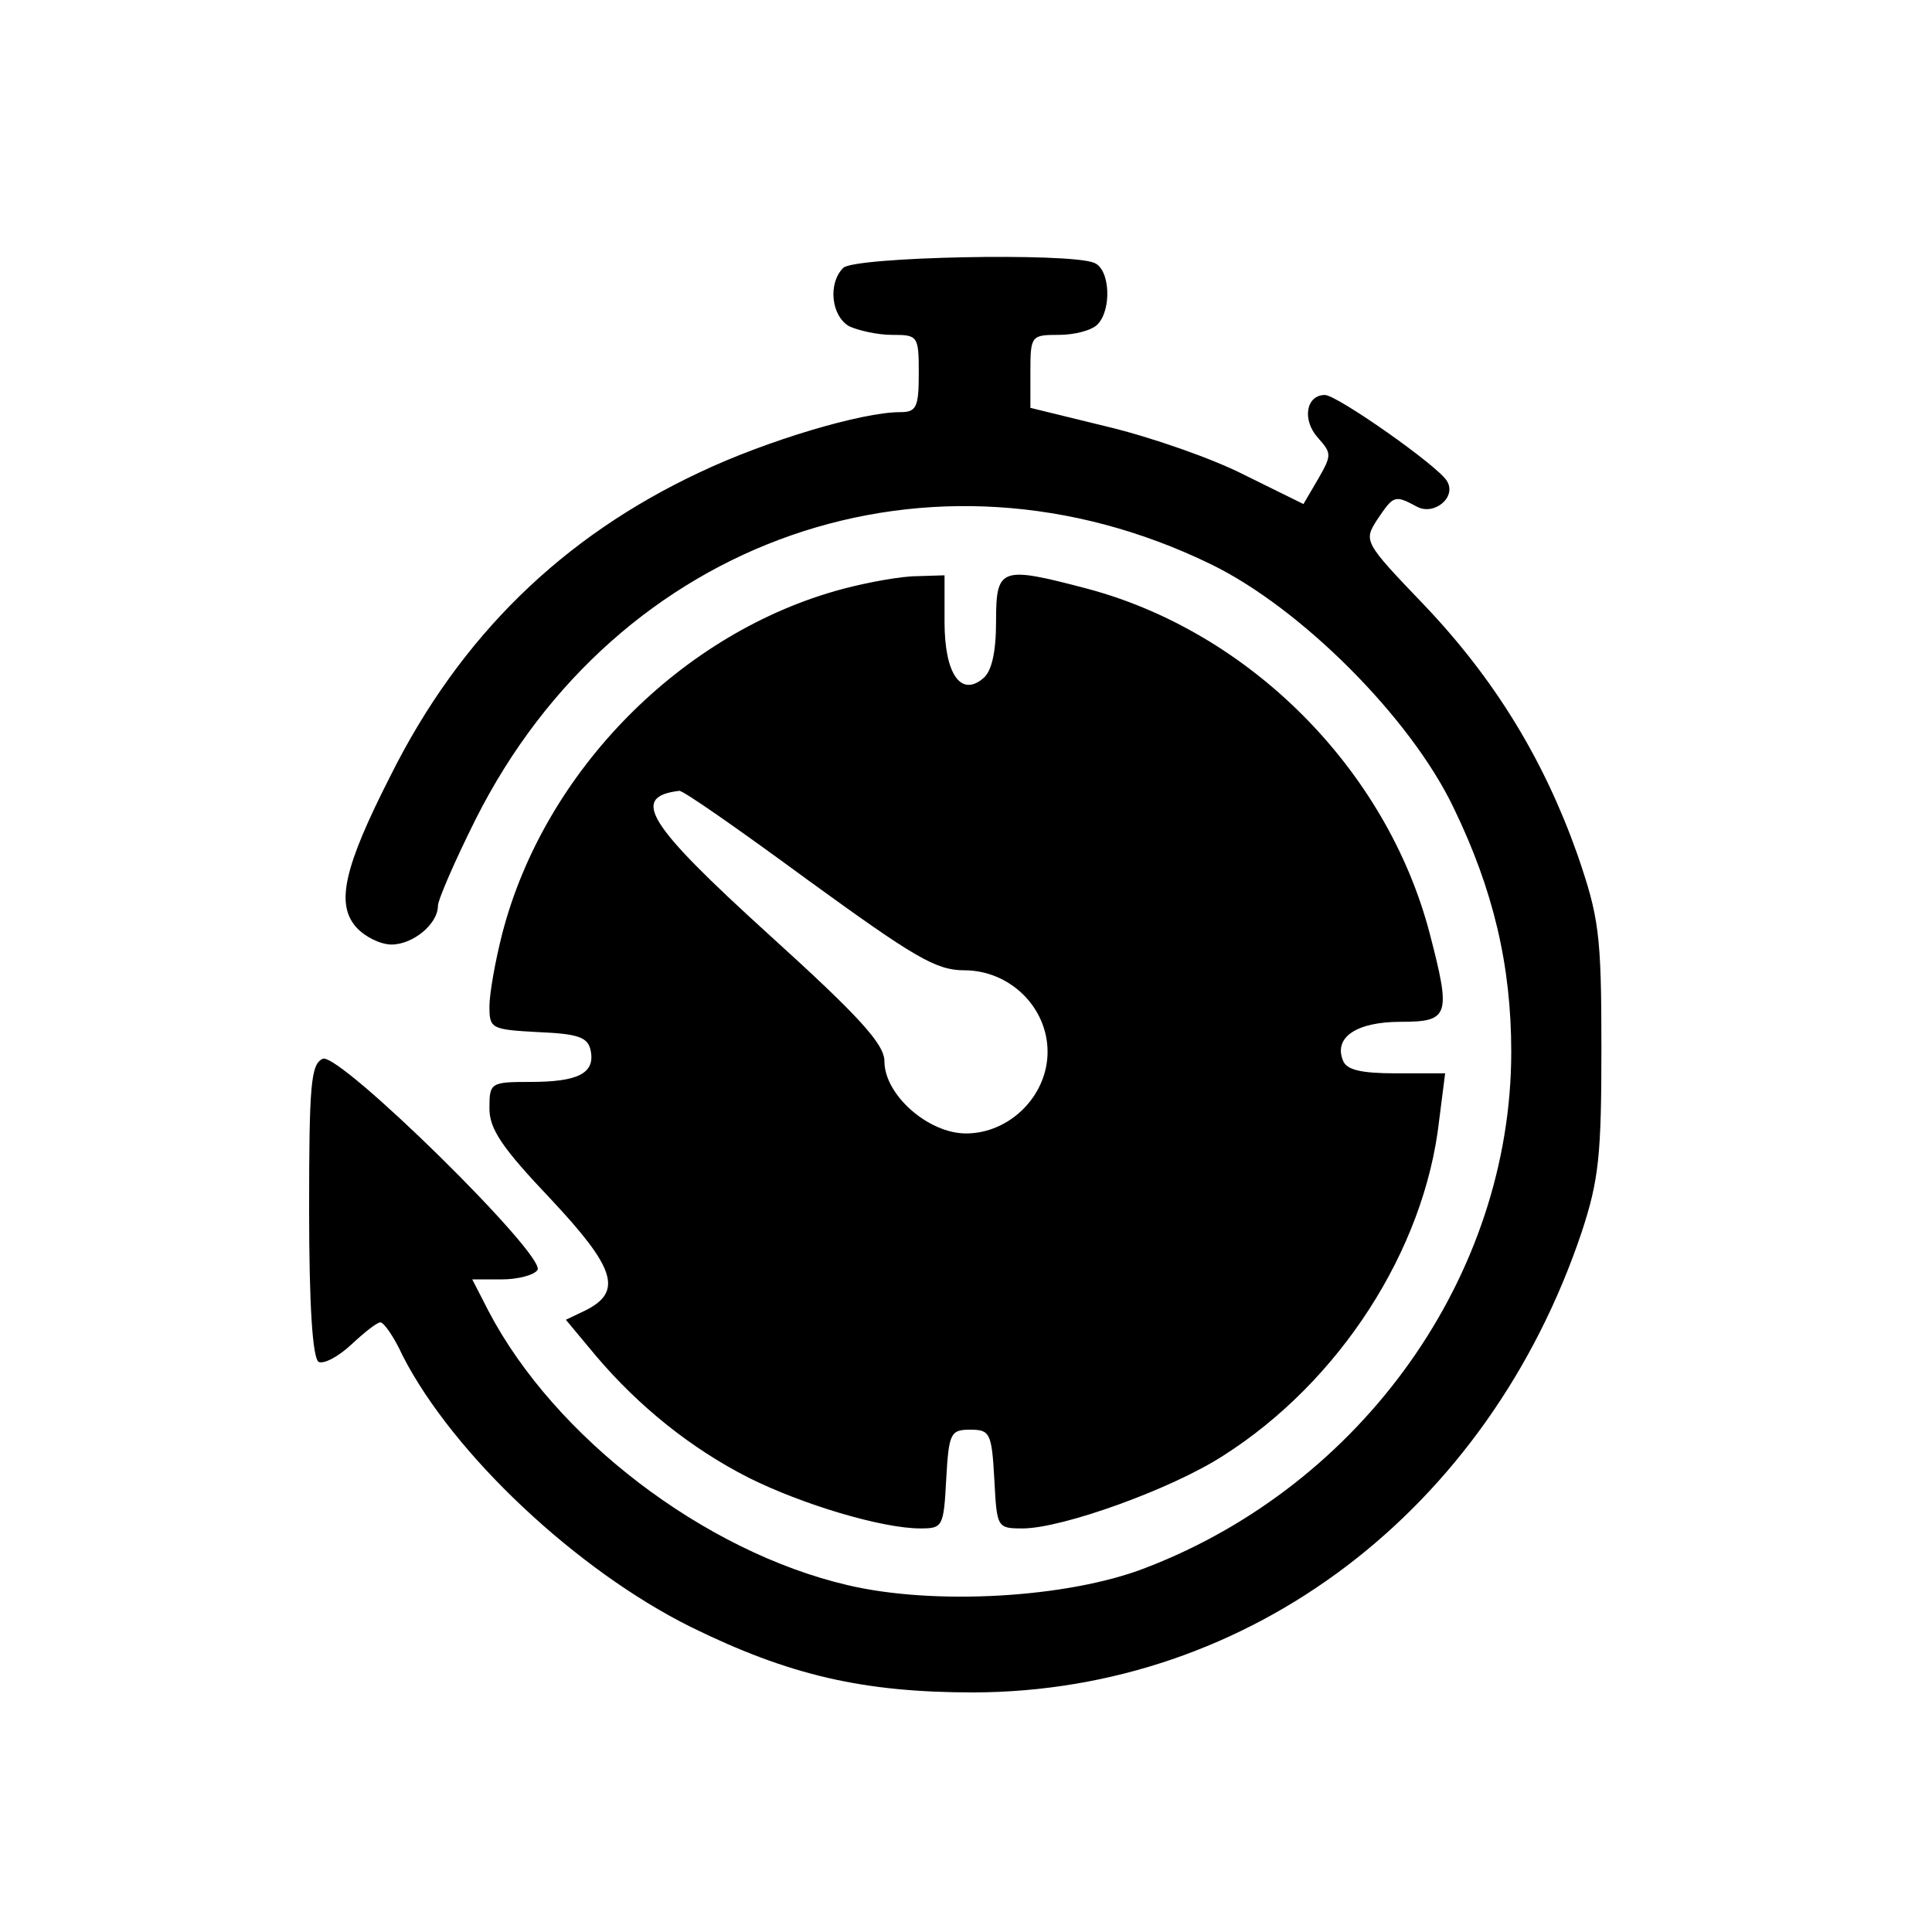 <?xml version="1.0" standalone="no"?>
<!DOCTYPE svg PUBLIC "-//W3C//DTD SVG 20010904//EN"
 "http://www.w3.org/TR/2001/REC-SVG-20010904/DTD/svg10.dtd">
<svg version="1.0" xmlns="http://www.w3.org/2000/svg"
 width="225pt" height="225pt" viewBox="0 0 225 225"
 preserveAspectRatio="xMidYMid meet">
<g transform="translate(0,225) scale(0.1,-0.1)"
fill="#000000" stroke="none">
<path d="M982 1938 c-18 -18 -14 -56 7 -68 11 -5 33 -10 50 -10 30 0 31 -1 31
-45 0 -40 -3 -45 -22 -45 -44 0 -155 -33 -233 -70 -160 -75 -279 -191 -360
-353 -55 -108 -64 -150 -40 -177 10 -11 28 -20 41 -20 25 0 54 24 54 45 0 7
20 53 44 101 165 328 531 455 856 297 105 -51 233 -179 283 -284 46 -95 67
-183 67 -284 0 -260 -173 -504 -426 -601 -90 -35 -246 -44 -347 -20 -167 39
-341 172 -418 319 l-19 37 34 0 c19 0 38 5 42 11 10 17 -230 253 -250 246 -14
-6 -16 -30 -16 -176 0 -111 4 -172 11 -177 6 -3 23 6 38 20 15 14 30 26 34 26
4 0 16 -17 26 -39 59 -115 203 -250 336 -316 114 -56 200 -76 329 -76 322 1
599 212 708 536 20 61 23 89 23 215 0 133 -3 152 -28 225 -39 110 -96 204
-179 291 -70 73 -70 74 -54 99 19 28 20 29 46 15 20 -11 47 11 35 30 -11 18
-128 100 -142 100 -22 0 -27 -29 -8 -50 16 -18 16 -20 0 -48 l-17 -29 -69 34
c-37 19 -109 44 -159 56 l-90 22 0 42 c0 42 1 43 33 43 18 0 38 5 45 12 17 17
15 65 -4 72 -30 12 -279 7 -292 -6z"/>
<path d="M981 1564 c-187 -50 -347 -212 -396 -401 -8 -31 -15 -70 -15 -85 0
-26 2 -27 57 -30 47 -2 58 -6 61 -22 5 -26 -15 -36 -70 -36 -47 0 -48 -1 -48
-31 0 -24 15 -46 71 -105 75 -80 85 -108 41 -130 l-23 -11 35 -42 c50 -59 111
-108 178 -142 62 -31 155 -59 200 -59 26 0 27 2 30 58 3 53 5 57 28 57 23 0
25 -4 28 -58 3 -56 3 -57 33 -57 46 0 174 46 234 85 135 86 234 239 251 390
l7 55 -57 0 c-41 0 -58 4 -62 15 -11 27 16 45 67 45 57 0 59 7 34 103 -50 191
-210 352 -401 402 -99 26 -104 24 -104 -39 0 -35 -5 -58 -15 -66 -26 -22 -45
5 -45 66 l0 54 -32 -1 c-18 0 -57 -7 -87 -15z m-40 -339 c124 -90 149 -105
182 -105 53 0 97 -43 97 -95 0 -51 -44 -95 -95 -95 -44 0 -95 45 -95 84 0 20
-29 52 -135 148 -142 129 -161 160 -104 167 4 1 71 -46 150 -104z"/>
</g>
</svg>
